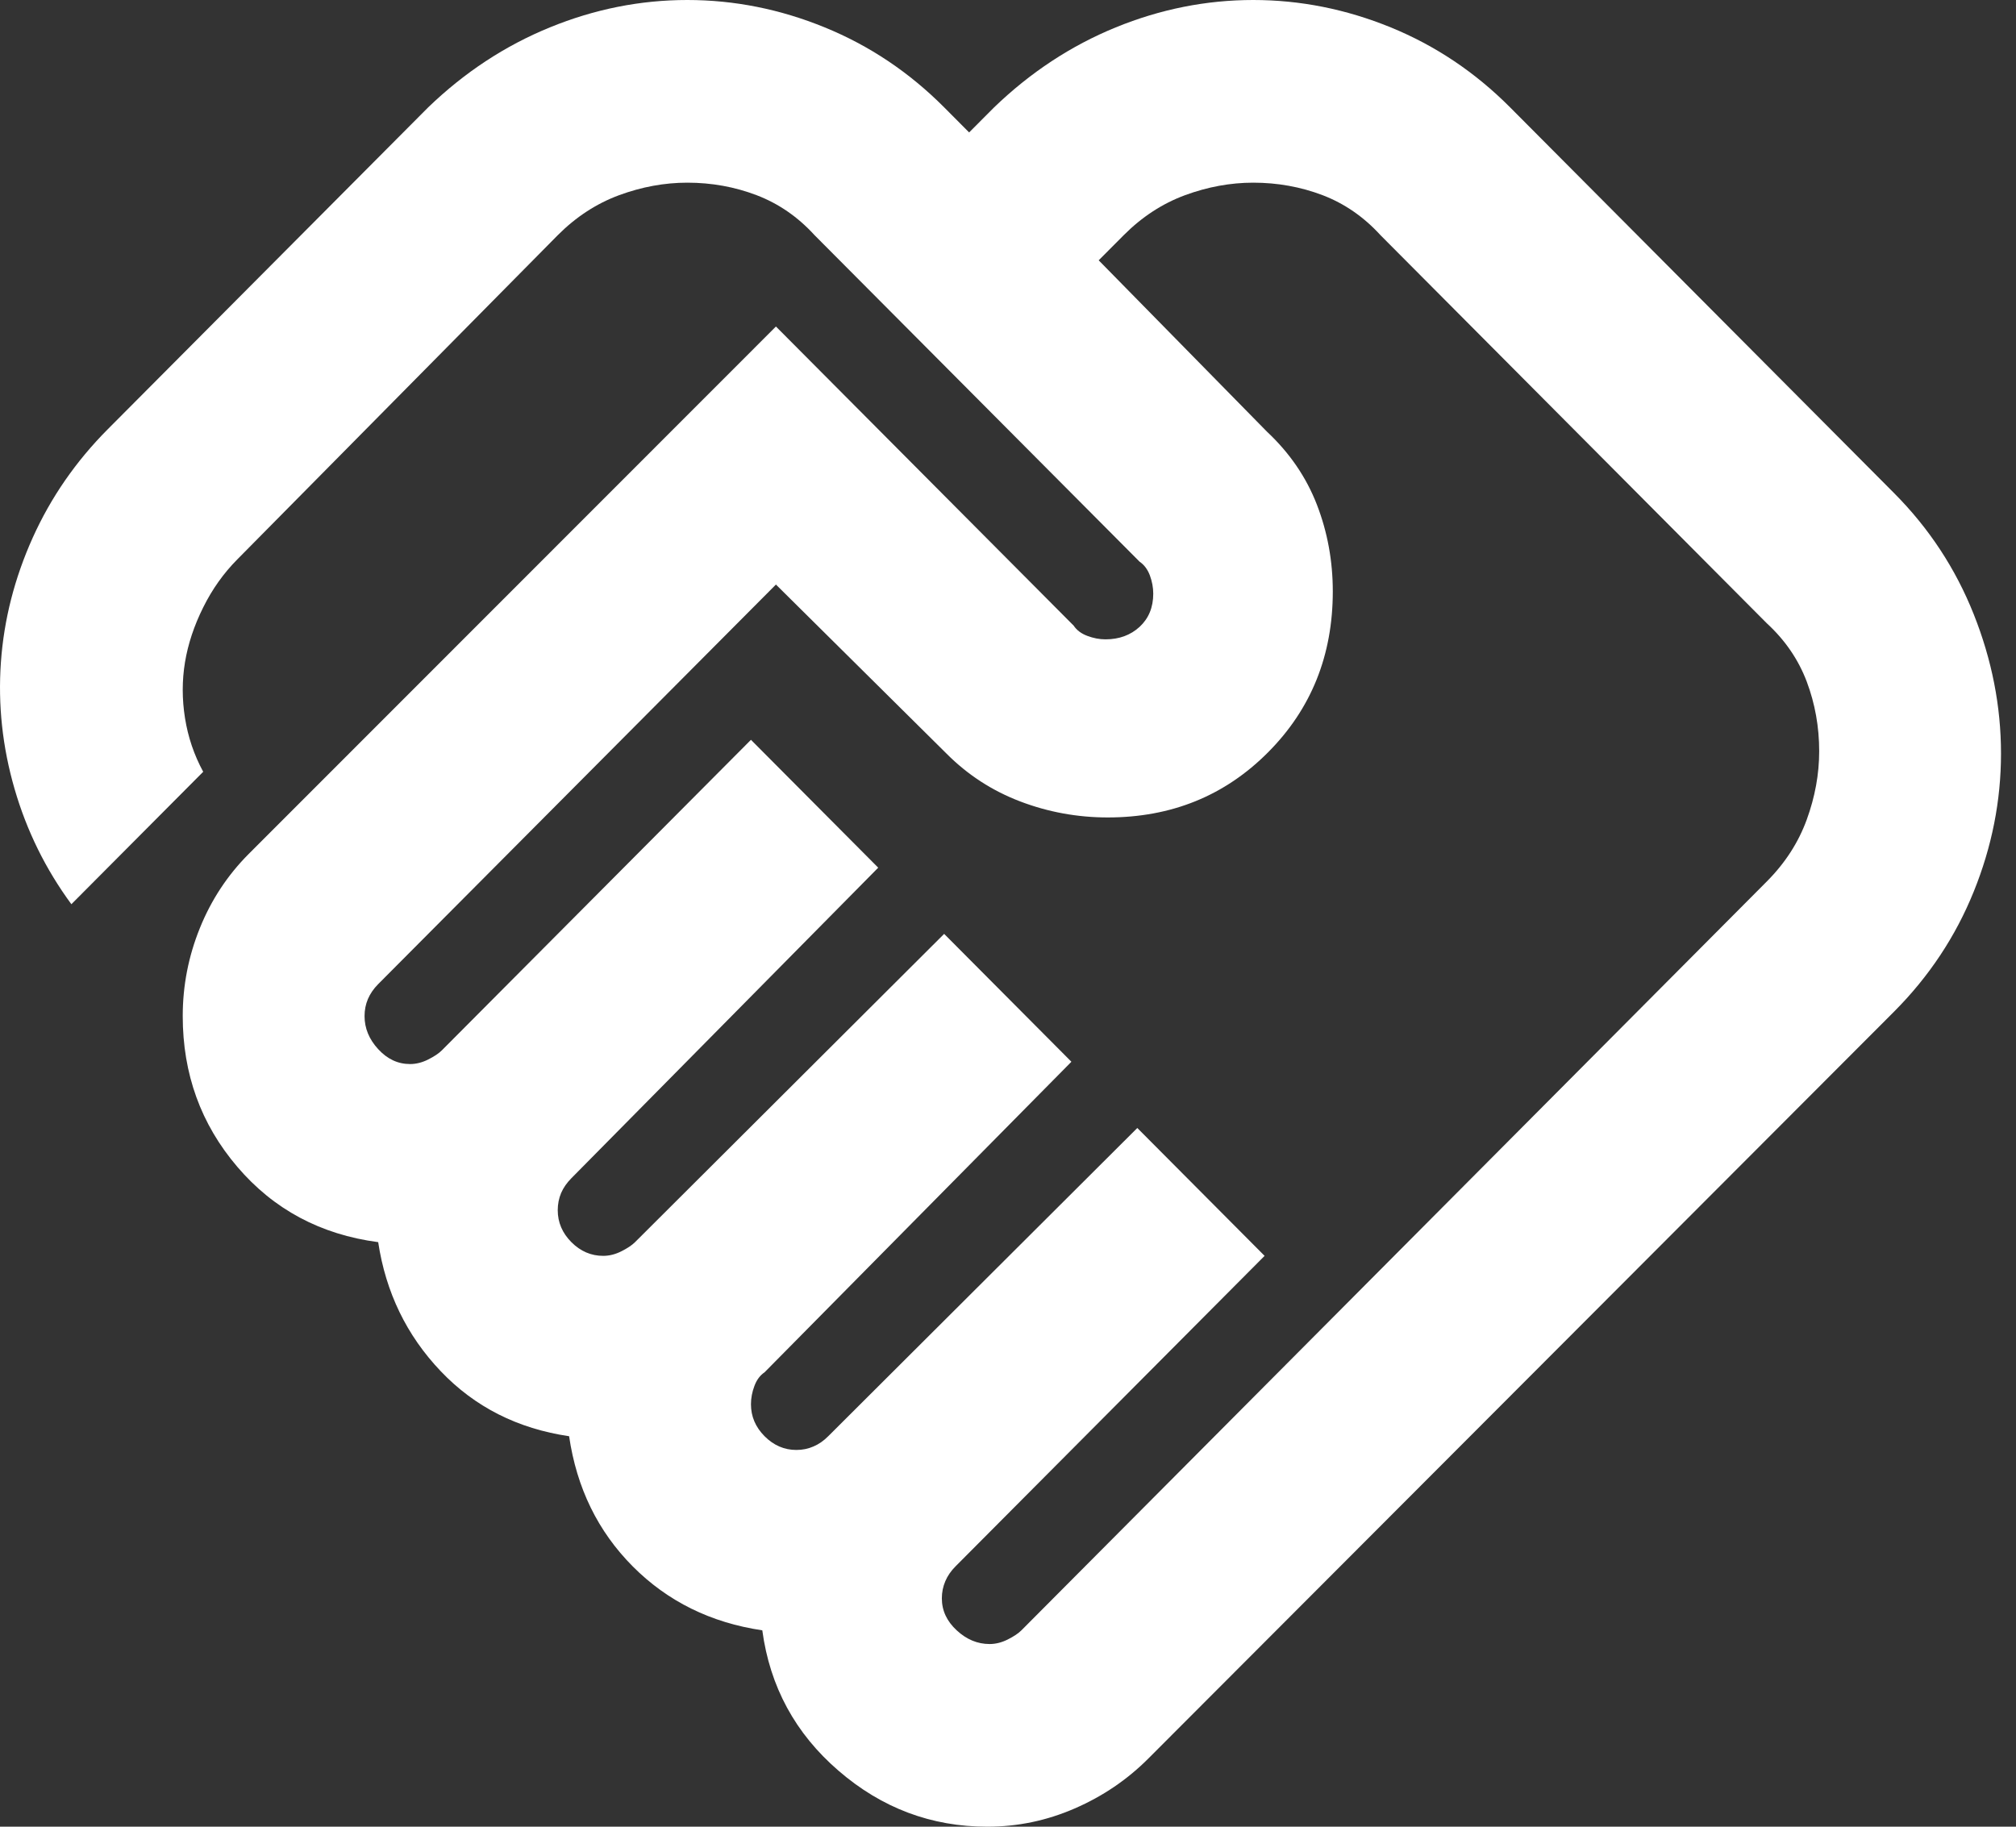 <svg width="64" height="58" viewBox="0 0 64 58" fill="none" xmlns="http://www.w3.org/2000/svg">
<rect x="0" y="0" width="64" height="58" fill="#333333" stroke="none"/>
<path d="M31.416 52.2C31.608 52.2 31.8 52.152 31.993 52.055C32.185 51.958 32.33 51.862 32.426 51.765L56.092 27.985C56.669 27.405 57.091 26.753 57.356 26.027C57.62 25.302 57.752 24.578 57.752 23.852C57.752 23.079 57.62 22.342 57.356 21.64C57.091 20.94 56.669 20.324 56.092 19.793L43.826 7.468C43.297 6.888 42.684 6.464 41.987 6.197C41.289 5.932 40.555 5.8 39.785 5.8C39.064 5.8 38.342 5.932 37.621 6.197C36.899 6.464 36.25 6.888 35.673 7.468L34.879 8.265L40.218 13.703C40.94 14.379 41.469 15.152 41.806 16.023C42.142 16.892 42.311 17.811 42.311 18.777C42.311 20.808 41.626 22.511 40.256 23.887C38.884 25.266 37.188 25.955 35.167 25.955C34.206 25.955 33.28 25.786 32.391 25.448C31.5 25.109 30.718 24.602 30.045 23.925L24.633 18.56L12.006 31.247C11.862 31.392 11.753 31.55 11.68 31.72C11.609 31.888 11.573 32.069 11.573 32.263C11.573 32.649 11.718 32.999 12.006 33.312C12.295 33.627 12.632 33.785 13.017 33.785C13.209 33.785 13.401 33.737 13.594 33.64C13.786 33.543 13.93 33.447 14.027 33.35L23.84 23.49L27.88 27.55L18.139 37.41C17.995 37.555 17.886 37.712 17.813 37.88C17.742 38.05 17.706 38.232 17.706 38.425C17.706 38.812 17.851 39.15 18.139 39.44C18.428 39.73 18.765 39.875 19.149 39.875C19.342 39.875 19.534 39.827 19.727 39.73C19.919 39.633 20.063 39.537 20.16 39.44L29.973 29.652L34.013 33.712L24.272 43.572C24.128 43.669 24.02 43.814 23.949 44.008C23.876 44.201 23.84 44.394 23.84 44.587C23.84 44.974 23.984 45.312 24.272 45.602C24.561 45.892 24.898 46.038 25.282 46.038C25.475 46.038 25.656 46.001 25.825 45.927C25.992 45.856 26.148 45.748 26.293 45.602L36.105 35.815L40.146 39.875L30.333 49.735C30.189 49.88 30.081 50.037 30.01 50.205C29.937 50.375 29.9 50.557 29.9 50.75C29.9 51.137 30.057 51.475 30.371 51.765C30.683 52.055 31.031 52.2 31.416 52.2ZM31.343 58C29.564 58 27.989 57.407 26.619 56.222C25.247 55.039 24.441 53.553 24.2 51.765C22.565 51.523 21.194 50.847 20.087 49.735C18.981 48.623 18.308 47.246 18.067 45.602C16.432 45.361 15.073 44.673 13.992 43.538C12.909 42.401 12.247 41.035 12.006 39.44C10.178 39.198 8.687 38.401 7.533 37.047C6.378 35.694 5.801 34.099 5.801 32.263C5.801 31.296 5.982 30.365 6.344 29.47C6.704 28.577 7.22 27.792 7.894 27.115L24.633 10.367L34.085 19.865C34.181 20.01 34.326 20.118 34.518 20.19C34.711 20.263 34.903 20.3 35.095 20.3C35.528 20.3 35.889 20.168 36.178 19.903C36.466 19.636 36.611 19.285 36.611 18.85C36.611 18.657 36.575 18.463 36.504 18.27C36.431 18.077 36.322 17.932 36.178 17.835L25.86 7.468C25.331 6.888 24.717 6.464 24.018 6.197C23.322 5.932 22.589 5.8 21.819 5.8C21.098 5.8 20.376 5.932 19.655 6.197C18.933 6.464 18.284 6.888 17.706 7.468L7.533 17.762C7.1 18.198 6.739 18.705 6.451 19.285C6.162 19.865 5.969 20.445 5.873 21.025C5.777 21.605 5.777 22.197 5.873 22.8C5.969 23.405 6.162 23.973 6.451 24.505L2.266 28.71C1.448 27.598 0.847 26.377 0.462 25.047C0.077 23.719 -0.067 22.378 0.029 21.025C0.125 19.672 0.462 18.354 1.039 17.072C1.616 15.792 2.41 14.645 3.42 13.63L13.594 3.408C14.748 2.296 16.035 1.45 17.455 0.87C18.873 0.29 20.328 0 21.819 0C23.31 0 24.765 0.29 26.183 0.87C27.603 1.45 28.866 2.296 29.973 3.408L30.766 4.205L31.56 3.408C32.714 2.296 34.001 1.45 35.419 0.87C36.839 0.29 38.294 0 39.785 0C41.276 0 42.732 0.29 44.152 0.87C45.57 1.45 46.832 2.296 47.939 3.408L60.133 15.66C61.239 16.772 62.081 18.052 62.658 19.503C63.235 20.953 63.524 22.427 63.524 23.925C63.524 25.423 63.235 26.885 62.658 28.31C62.081 29.737 61.239 31.006 60.133 32.117L36.466 55.825C35.793 56.502 35.011 57.033 34.12 57.42C33.231 57.807 32.306 58 31.343 58Z" fill="white"/>
</svg>
